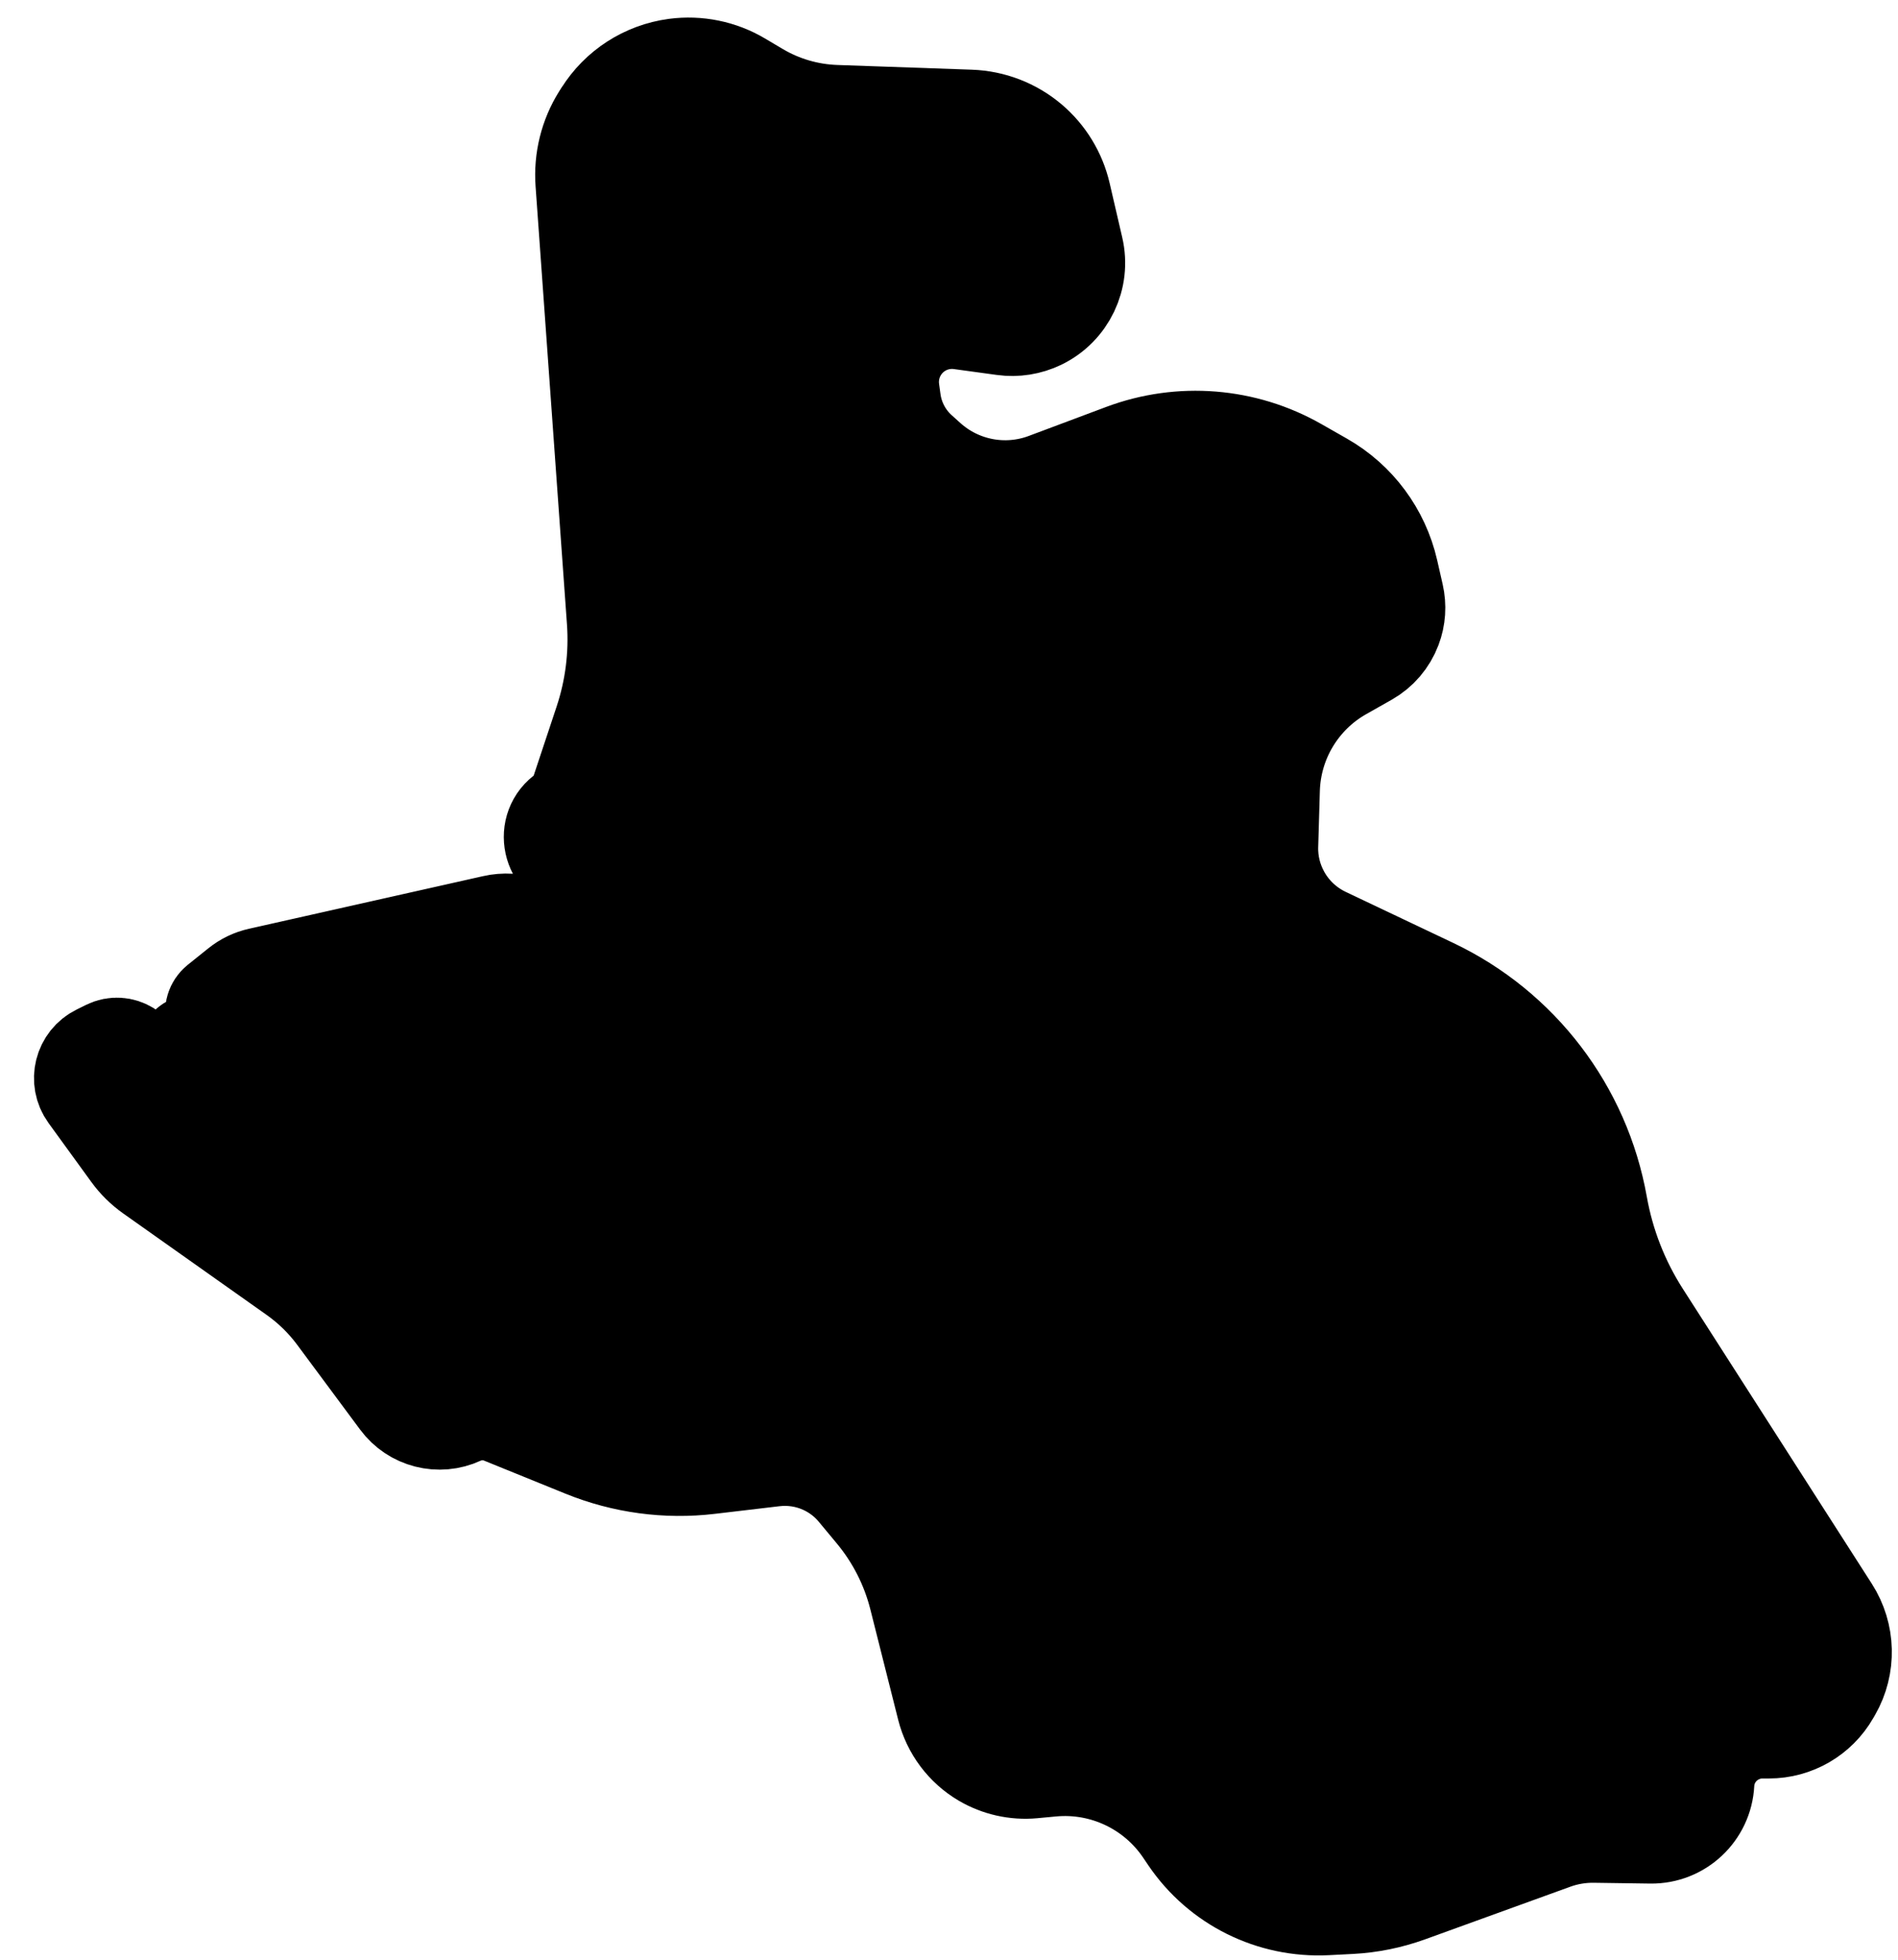 <!-- Generated by IcoMoon.io -->
<svg version="1.1" xmlns="http://www.w3.org/2000/svg" width="31" height="32" viewBox="0 0 31 32">
<path stroke-linejoin="round" stroke-linecap="round" stroke-miterlimit="4" stroke-width="1.561" stroke="#000" fill="#000" d="M9.827 1.856c0.264-0.424 0.704-0.708 1.199-0.774 0.371-0.049 0.749 0.027 1.071 0.218l0.292 0.173c0.382 0.226 0.814 0.352 1.257 0.368l2.202 0.077c0.362 0.013 0.709 0.147 0.985 0.38 0.265 0.224 0.451 0.528 0.53 0.867l0.206 0.888c0.113 0.485-0.126 0.983-0.574 1.2-0.189 0.091-0.401 0.125-0.609 0.096l-0.701-0.096c-0.319-0.044-0.64 0.069-0.86 0.304-0.206 0.219-0.302 0.521-0.26 0.819l0.023 0.168c0.044 0.315 0.198 0.604 0.434 0.816l0.143 0.129c0.52 0.467 1.256 0.606 1.91 0.361l1.268-0.475c0.939-0.351 1.985-0.267 2.855 0.229l0.416 0.237c0.557 0.317 0.955 0.854 1.098 1.478l0.090 0.395c0.041 0.181 0.029 0.37-0.037 0.543-0.078 0.207-0.226 0.38-0.418 0.489l-0.419 0.237c-0.691 0.392-1.127 1.115-1.151 1.909l-0.027 0.916c-0.009 0.285 0.061 0.566 0.201 0.814 0.158 0.281 0.4 0.506 0.691 0.645l1.759 0.835c1.434 0.681 2.45 2.013 2.728 3.576 0.113 0.637 0.351 1.245 0.701 1.79l3.086 4.815c0.258 0.403 0.271 0.916 0.033 1.331l-0.029 0.050c-0.211 0.369-0.603 0.596-1.028 0.596h-0.106c-0.23 0-0.454 0.089-0.623 0.245-0.172 0.16-0.278 0.382-0.29 0.617-0.025 0.483-0.427 0.861-0.912 0.854l-0.921-0.013c-0.224-0.003-0.447 0.034-0.658 0.111l-2.374 0.86c-0.305 0.11-0.624 0.175-0.948 0.192l-0.393 0.020c-0.901 0.046-1.761-0.381-2.267-1.128l-0.085-0.126c-0.475-0.7-1.293-1.087-2.135-1.009l-0.31 0.029c-0.284 0.026-0.569-0.038-0.815-0.182-0.313-0.184-0.539-0.486-0.628-0.838l-0.454-1.801c-0.128-0.509-0.369-0.983-0.705-1.387l-0.295-0.355c-0.144-0.174-0.326-0.312-0.532-0.406-0.249-0.113-0.525-0.156-0.797-0.124l-1.058 0.125c-0.698 0.083-1.405-0.013-2.056-0.277l-1.335-0.542c-0.214-0.087-0.455-0.081-0.665 0.015-0.359 0.166-0.786 0.057-1.021-0.261l-1.031-1.389c-0.187-0.252-0.413-0.472-0.669-0.654l-2.347-1.66c-0.131-0.093-0.246-0.206-0.34-0.336l-0.697-0.96c-0.171-0.236-0.088-0.568 0.173-0.696l0.154-0.076c0.237-0.116 0.515 0.055 0.518 0.319l0.006 0.474c0.001 0.107 0.125 0.166 0.209 0.099l0.086-0.069c0.044-0.035 0.109-0.007 0.114 0.049 0.007 0.079 0.12 0.088 0.138 0.010l0.201-0.852c0.033-0.139 0.218-0.166 0.29-0.042 0.093 0.162 0.341 0.055 0.287-0.124l-0.115-0.389c-0.024-0.080 0.003-0.166 0.068-0.219l0.338-0.271c0.101-0.081 0.219-0.138 0.346-0.166l3.822-0.859c0.087-0.020 0.177-0.027 0.266-0.022l2.369 0.135c0.425 0.024 0.593-0.541 0.224-0.753-0.042-0.024-0.088-0.040-0.136-0.048l-1.356-0.22c-0.446-0.073-0.572-0.655-0.196-0.905 0.092-0.061 0.162-0.152 0.197-0.257l0.405-1.218c0.175-0.527 0.245-1.083 0.206-1.637l-0.513-7.157c-0.027-0.378 0.066-0.756 0.267-1.078l0.032-0.051z"></path>
</svg>

